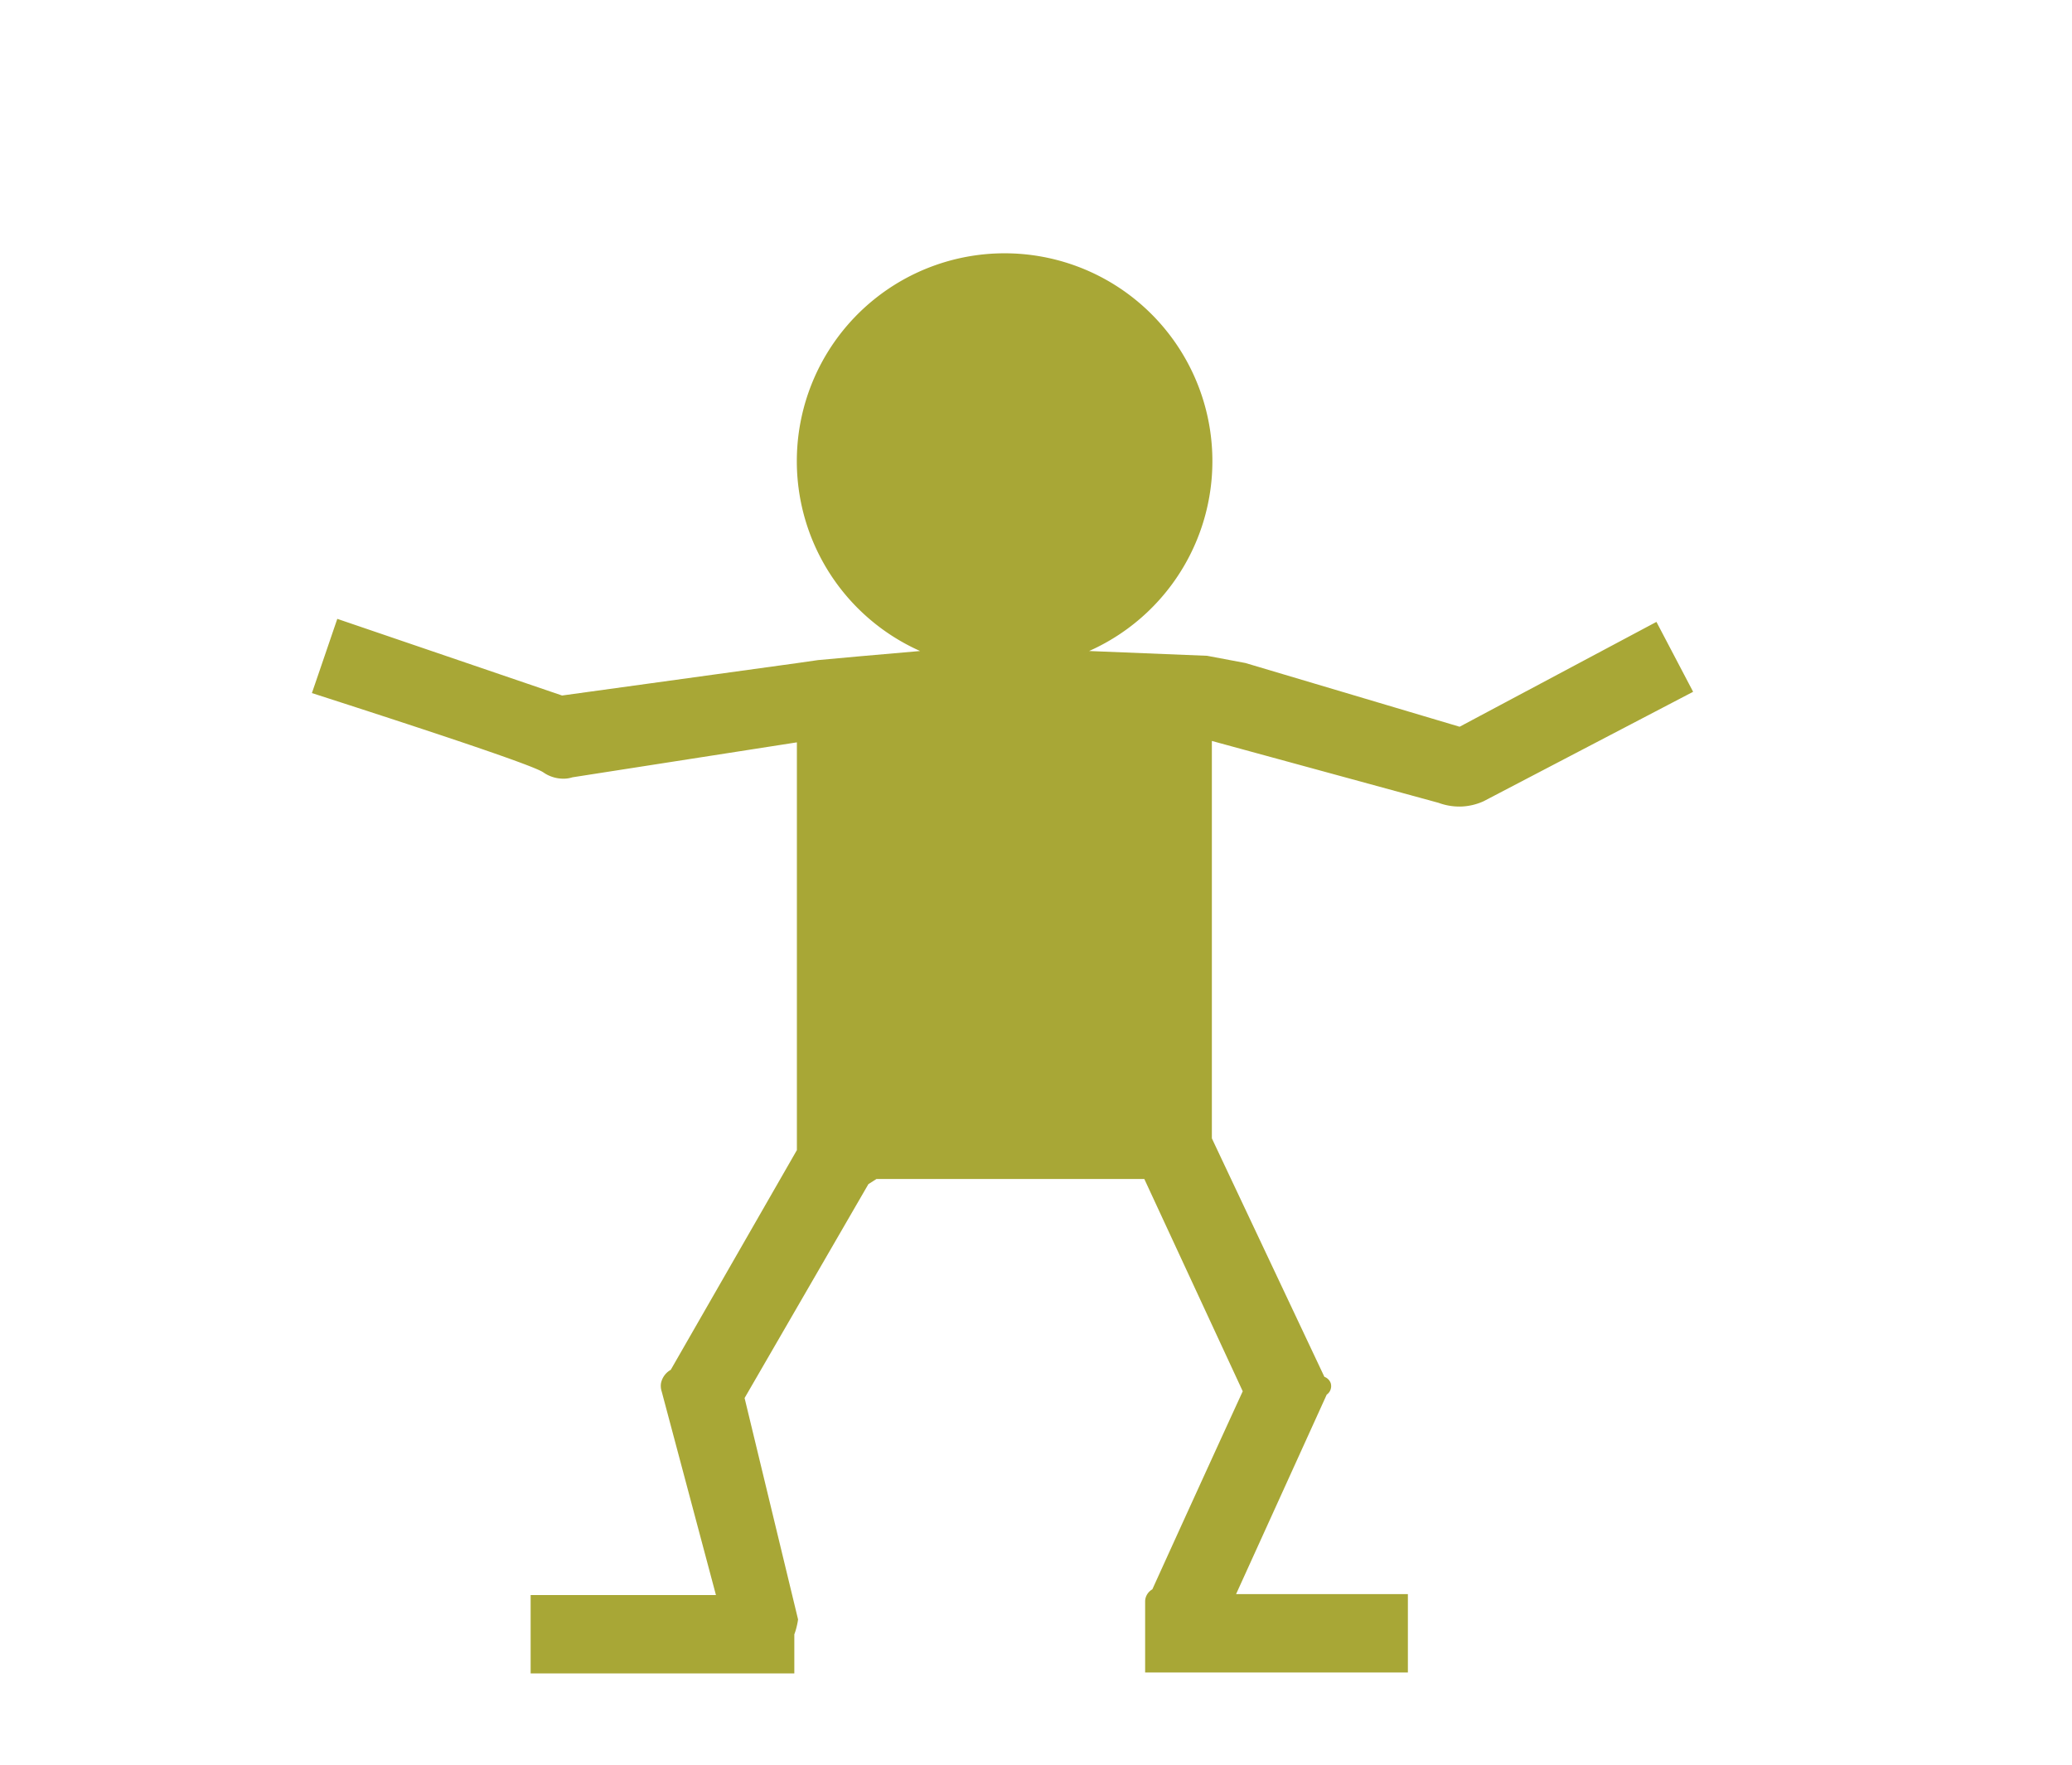 <svg id="Layer_1" data-name="Layer 1" xmlns="http://www.w3.org/2000/svg" viewBox="0 0 177.9 151.48"><defs><style>.cls-1{fill:#a8a736;}</style></defs><title>Artboard 6</title><path class="cls-1" d="M73.85,56.33,79,55.88a17.84,17.84,0,1,1,14.51,0l10.13.41,3.29.62,18.39,5.47,16.9-9,3.15,6-18,9.4a5.12,5.12,0,0,1-1.92.45,5.18,5.18,0,0,1-1.94-.32l-19.46-5.31V97.71l.14.3,9.52,20.17a.91.91,0,0,1,.54.53.89.89,0,0,1-.34,1l-7.78,17.12h14.75v6.73H98.32v-6.11a1.17,1.17,0,0,1,.13-.52,1.25,1.25,0,0,1,.49-.51q3.87-8.52,7.76-17l-8.45-18.22h-23l-.69.44L63.93,120l4.59,19a4.8,4.8,0,0,1-.09.5,5.81,5.81,0,0,1-.23.79l0,3.35H45.56v-6.73H61.47l-4.66-17.48a1.56,1.56,0,0,1-.06-.69,1.71,1.71,0,0,1,.84-1.16L68.42,98.72v-35l-19.27,3a2.57,2.57,0,0,1-1,.11,3,3,0,0,1-1.51-.54c-.66-.44-5.32-2.12-19.86-6.8.73-2.12,1.45-4.24,2.18-6.37L48.26,59.7l20.16-2.78,1.81-.26Z"/></svg>